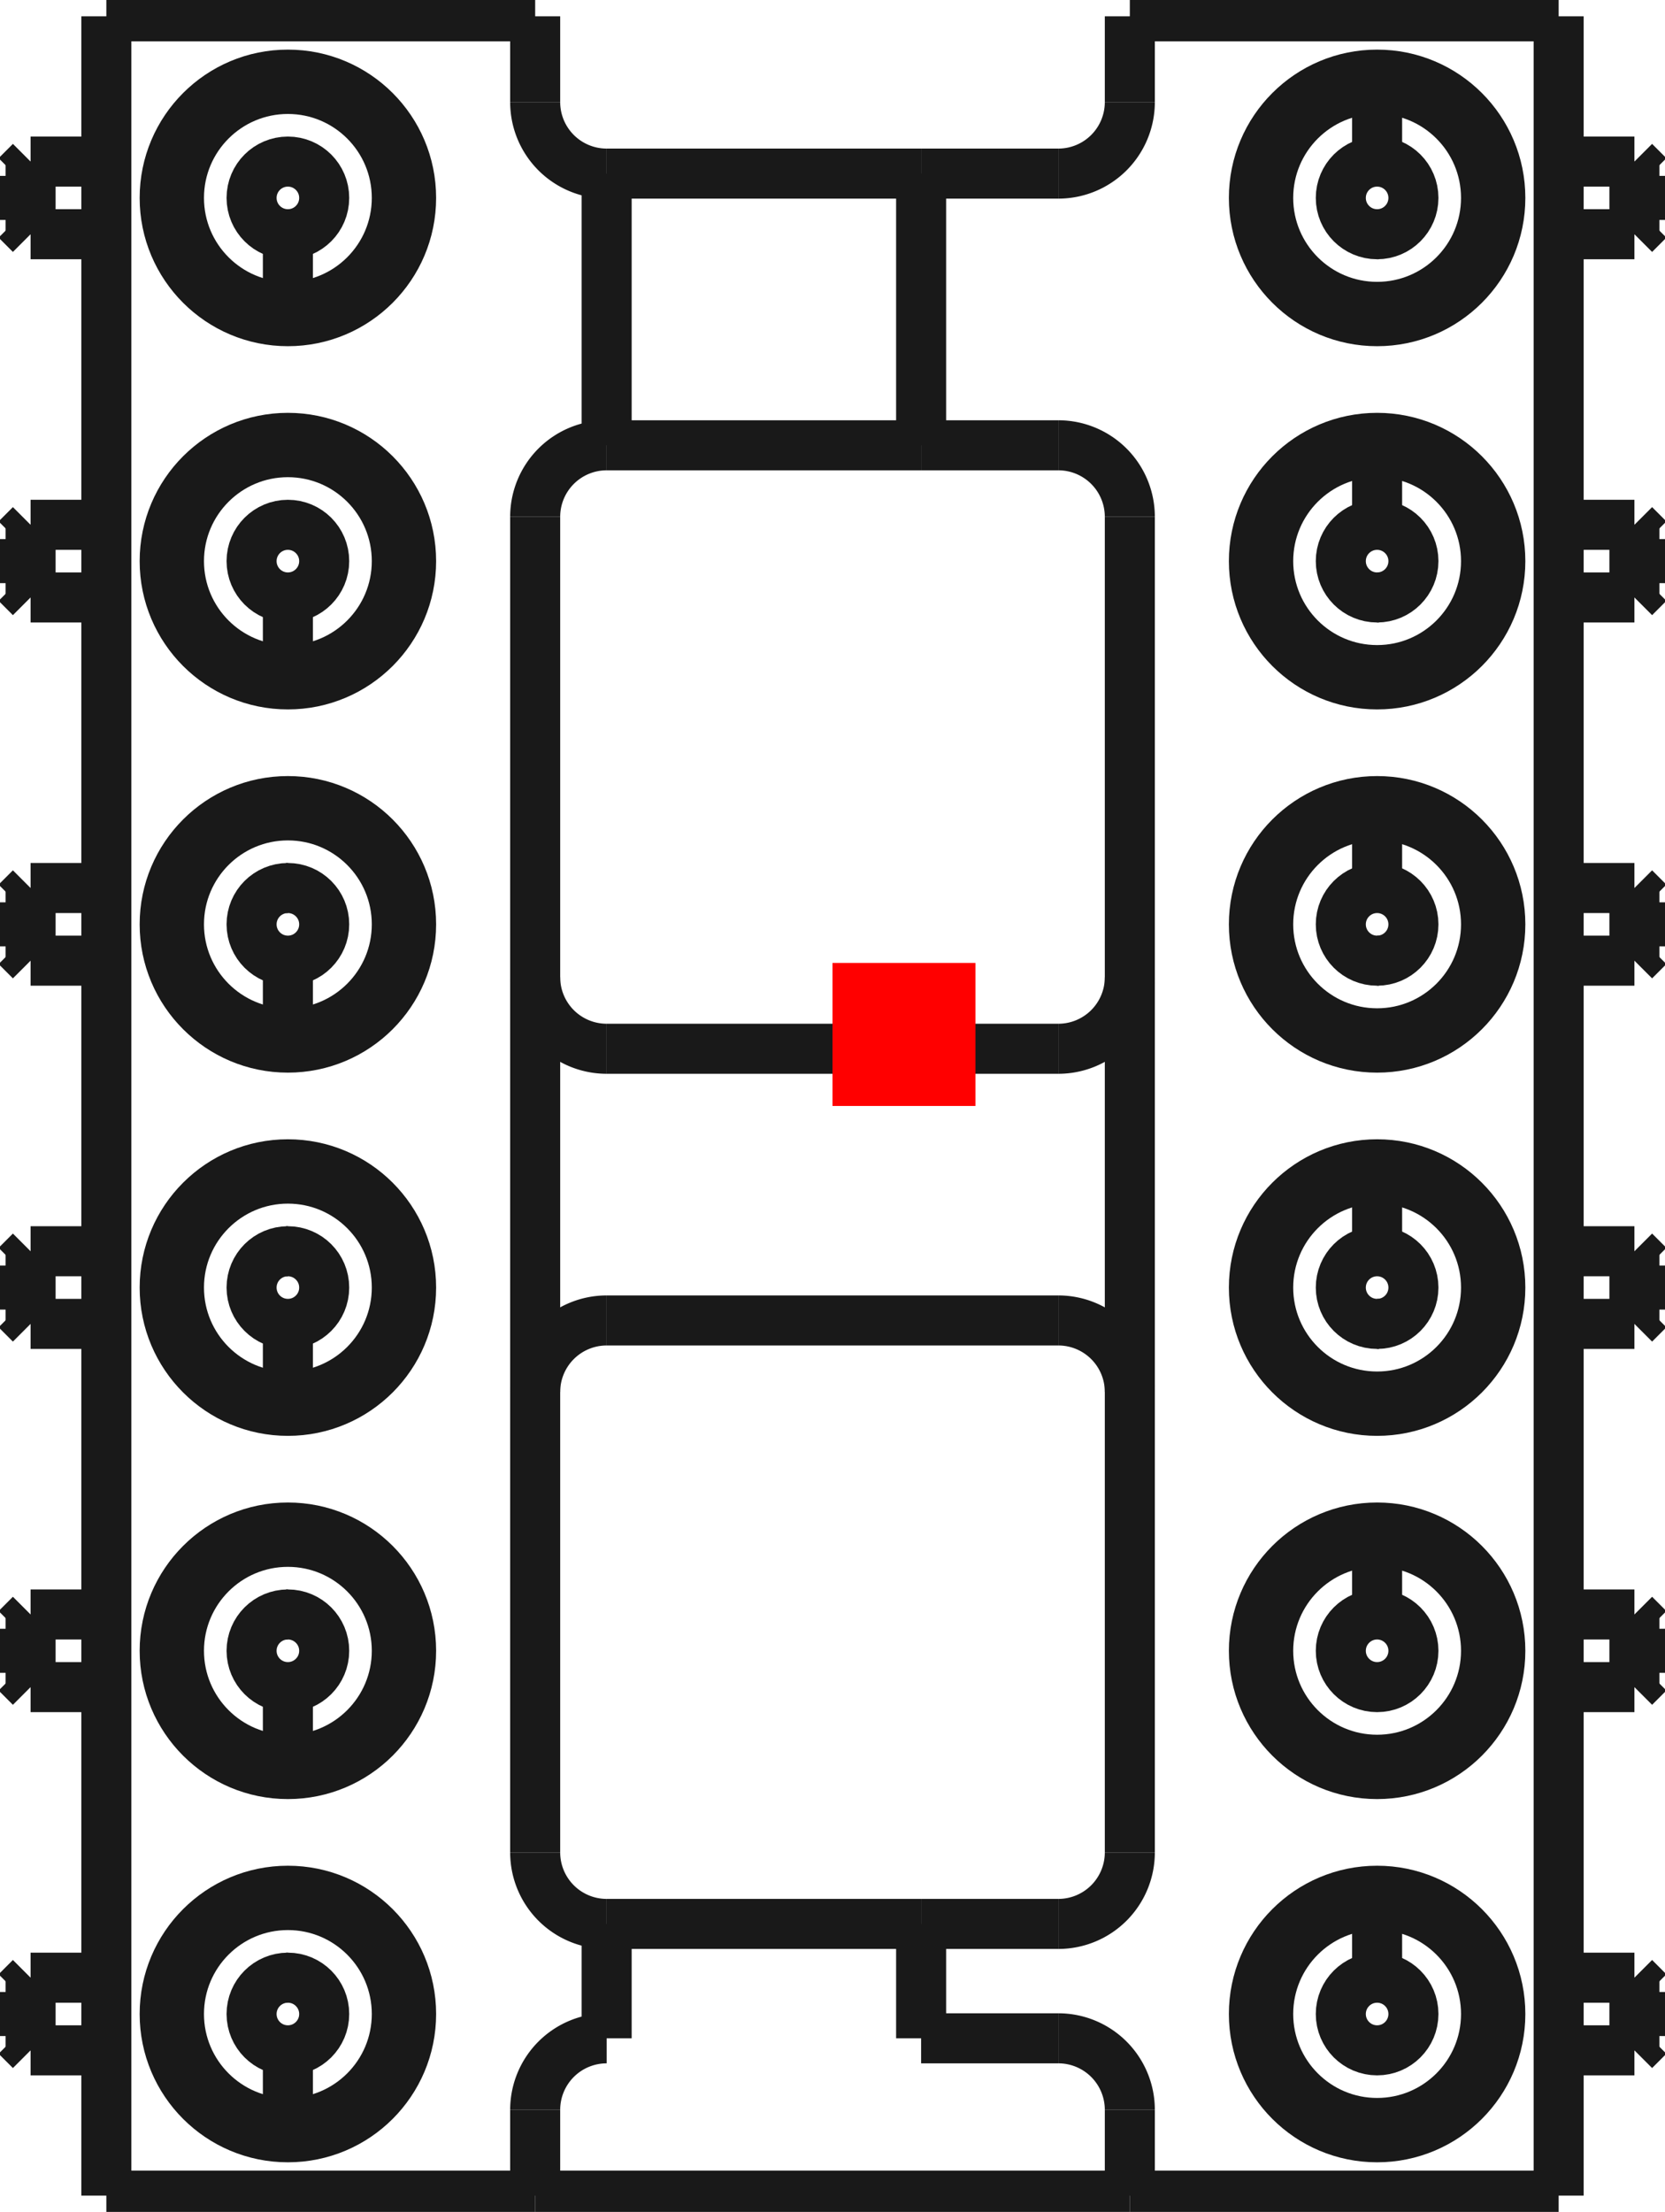 <?xml version="1.0"?>
<!DOCTYPE svg PUBLIC "-//W3C//DTD SVG 1.1//EN" "http://www.w3.org/Graphics/SVG/1.1/DTD/svg11.dtd">
<svg width="11.648mm" height="15.468mm" viewBox="0 0 11.648 15.468" xmlns="http://www.w3.org/2000/svg" version="1.1">
<g id="Shape2DView" transform="translate(5.824,7.734) scale(1,-1)">
<path id="Shape2DView_nwe0000"  d="M -5.08 7.62 L -5.08 -7.62 " stroke="#191919" stroke-width="0.35 px" style="stroke-width:0.35;stroke-miterlimit:4;stroke-dasharray:none;fill:none;fill-opacity:1;fill-rule: evenodd"/>
<path id="Shape2DView_nwe0001"  d="M -2.08 7.62 L -5.08 7.62 " stroke="#191919" stroke-width="0.35 px" style="stroke-width:0.35;stroke-miterlimit:4;stroke-dasharray:none;fill:none;fill-opacity:1;fill-rule: evenodd"/>
<path id="Shape2DView_nwe0002"  d="M -5.08 -7.62 L -2.08 -7.62 " stroke="#191919" stroke-width="0.35 px" style="stroke-width:0.35;stroke-miterlimit:4;stroke-dasharray:none;fill:none;fill-opacity:1;fill-rule: evenodd"/>
<path id="Shape2DView_nwe0003"  d="M 2.08 -7.62 L -2.08 -7.62 " stroke="#191919" stroke-width="0.35 px" style="stroke-width:0.35;stroke-miterlimit:4;stroke-dasharray:none;fill:none;fill-opacity:1;fill-rule: evenodd"/>
<path id="Shape2DView_nwe0004"  d="M 2.08 -7.62 L 5.08 -7.62 " stroke="#191919" stroke-width="0.35 px" style="stroke-width:0.35;stroke-miterlimit:4;stroke-dasharray:none;fill:none;fill-opacity:1;fill-rule: evenodd"/>
<path id="Shape2DView_nwe0005"  d="M -2.08 7.62 L -2.08 7.02 " stroke="#191919" stroke-width="0.35 px" style="stroke-width:0.35;stroke-miterlimit:4;stroke-dasharray:none;fill:none;fill-opacity:1;fill-rule: evenodd"/>
<path id="Shape2DView_nwe0006"  d="M -2.08 7.02 A 0.5 0.5 0 0 1 -1.58 6.52" stroke="#191919" stroke-width="0.35 px" style="stroke-width:0.35;stroke-miterlimit:4;stroke-dasharray:none;fill:none;fill-opacity:1;fill-rule: evenodd"/>
<path id="Shape2DView_nwe0007"  d="M -1.58 6.52 L -1.58 4.62 " stroke="#191919" stroke-width="0.35 px" style="stroke-width:0.35;stroke-miterlimit:4;stroke-dasharray:none;fill:none;fill-opacity:1;fill-rule: evenodd"/>
<path id="Shape2DView_nwe0008"  d="M -1.58 4.62 A 0.5 0.5 0 0 1 -2.08 4.12" stroke="#191919" stroke-width="0.35 px" style="stroke-width:0.35;stroke-miterlimit:4;stroke-dasharray:none;fill:none;fill-opacity:1;fill-rule: evenodd"/>
<path id="Shape2DView_nwe0009"  d="M -2.08 4.12 L -2.08 -5.22 " stroke="#191919" stroke-width="0.35 px" style="stroke-width:0.35;stroke-miterlimit:4;stroke-dasharray:none;fill:none;fill-opacity:1;fill-rule: evenodd"/>
<path id="Shape2DView_nwe0010"  d="M -2.08 -5.22 A 0.5 0.5 0 0 1 -1.58 -5.72" stroke="#191919" stroke-width="0.35 px" style="stroke-width:0.35;stroke-miterlimit:4;stroke-dasharray:none;fill:none;fill-opacity:1;fill-rule: evenodd"/>
<path id="Shape2DView_nwe0011"  d="M -1.58 -5.72 L -1.58 -6.52 " stroke="#191919" stroke-width="0.35 px" style="stroke-width:0.35;stroke-miterlimit:4;stroke-dasharray:none;fill:none;fill-opacity:1;fill-rule: evenodd"/>
<path id="Shape2DView_nwe0012"  d="M -2.08 -7.02 A 0.5 0.5 0 0 0 -1.58 -6.52" stroke="#191919" stroke-width="0.35 px" style="stroke-width:0.35;stroke-miterlimit:4;stroke-dasharray:none;fill:none;fill-opacity:1;fill-rule: evenodd"/>
<path id="Shape2DView_nwe0013"  d="M -2.08 -7.62 L -2.08 -7.02 " stroke="#191919" stroke-width="0.35 px" style="stroke-width:0.35;stroke-miterlimit:4;stroke-dasharray:none;fill:none;fill-opacity:1;fill-rule: evenodd"/>
<path id="Shape2DView_nwe0014"  d="M 5.08 -7.62 L 5.08 7.62 " stroke="#191919" stroke-width="0.35 px" style="stroke-width:0.35;stroke-miterlimit:4;stroke-dasharray:none;fill:none;fill-opacity:1;fill-rule: evenodd"/>
<path id="Shape2DView_nwe0015"  d="M 0.62 4.62 L 0.62 6.52 " stroke="#191919" stroke-width="0.35 px" style="stroke-width:0.35;stroke-miterlimit:4;stroke-dasharray:none;fill:none;fill-opacity:1;fill-rule: evenodd"/>
<path id="Shape2DView_nwe0016"  d="M 0.62 6.52 L 1.58 6.52 " stroke="#191919" stroke-width="0.35 px" style="stroke-width:0.35;stroke-miterlimit:4;stroke-dasharray:none;fill:none;fill-opacity:1;fill-rule: evenodd"/>
<path id="Shape2DView_nwe0017"  d="M 1.58 6.52 A 0.5 0.5 0 0 1 2.08 7.02" stroke="#191919" stroke-width="0.35 px" style="stroke-width:0.35;stroke-miterlimit:4;stroke-dasharray:none;fill:none;fill-opacity:1;fill-rule: evenodd"/>
<path id="Shape2DView_nwe0018"  d="M 2.08 7.02 L 2.08 7.62 " stroke="#191919" stroke-width="0.35 px" style="stroke-width:0.35;stroke-miterlimit:4;stroke-dasharray:none;fill:none;fill-opacity:1;fill-rule: evenodd"/>
<path id="Shape2DView_nwe0019"  d="M 5.08 7.62 L 2.08 7.62 " stroke="#191919" stroke-width="0.35 px" style="stroke-width:0.35;stroke-miterlimit:4;stroke-dasharray:none;fill:none;fill-opacity:1;fill-rule: evenodd"/>
<path id="Shape2DView_nwe0020"  d="M 2.08 -7.02 L 2.08 -7.62 " stroke="#191919" stroke-width="0.35 px" style="stroke-width:0.35;stroke-miterlimit:4;stroke-dasharray:none;fill:none;fill-opacity:1;fill-rule: evenodd"/>
<path id="Shape2DView_nwe0021"  d="M 1.58 -6.52 A 0.5 0.5 0 0 0 2.08 -7.02" stroke="#191919" stroke-width="0.35 px" style="stroke-width:0.35;stroke-miterlimit:4;stroke-dasharray:none;fill:none;fill-opacity:1;fill-rule: evenodd"/>
<path id="Shape2DView_nwe0022"  d="M 0.62 -6.52 L 1.58 -6.52 " stroke="#191919" stroke-width="0.35 px" style="stroke-width:0.35;stroke-miterlimit:4;stroke-dasharray:none;fill:none;fill-opacity:1;fill-rule: evenodd"/>
<path id="Shape2DView_nwe0023"  d="M 0.62 -6.52 L 0.62 -5.72 " stroke="#191919" stroke-width="0.35 px" style="stroke-width:0.35;stroke-miterlimit:4;stroke-dasharray:none;fill:none;fill-opacity:1;fill-rule: evenodd"/>
<path id="Shape2DView_nwe0024"  d="M 0.62 -5.72 L 1.58 -5.72 " stroke="#191919" stroke-width="0.35 px" style="stroke-width:0.35;stroke-miterlimit:4;stroke-dasharray:none;fill:none;fill-opacity:1;fill-rule: evenodd"/>
<path id="Shape2DView_nwe0025"  d="M 1.58 -5.72 A 0.5 0.5 0 0 1 2.08 -5.22" stroke="#191919" stroke-width="0.35 px" style="stroke-width:0.35;stroke-miterlimit:4;stroke-dasharray:none;fill:none;fill-opacity:1;fill-rule: evenodd"/>
<path id="Shape2DView_nwe0026"  d="M 2.08 -5.22 L 2.08 4.12 " stroke="#191919" stroke-width="0.35 px" style="stroke-width:0.35;stroke-miterlimit:4;stroke-dasharray:none;fill:none;fill-opacity:1;fill-rule: evenodd"/>
<path id="Shape2DView_nwe0027"  d="M 2.08 4.12 A 0.5 0.5 0 0 1 1.58 4.62" stroke="#191919" stroke-width="0.35 px" style="stroke-width:0.35;stroke-miterlimit:4;stroke-dasharray:none;fill:none;fill-opacity:1;fill-rule: evenodd"/>
<path id="Shape2DView_nwe0028"  d="M 1.58 4.62 L 0.62 4.62 " stroke="#191919" stroke-width="0.35 px" style="stroke-width:0.35;stroke-miterlimit:4;stroke-dasharray:none;fill:none;fill-opacity:1;fill-rule: evenodd"/>
<path id="Shape2DView_nwe0029"  d="M 0.62 -5.72 L -1.58 -5.72 " stroke="#191919" stroke-width="0.35 px" style="stroke-width:0.35;stroke-miterlimit:4;stroke-dasharray:none;fill:none;fill-opacity:1;fill-rule: evenodd"/>
<path id="Shape2DView_nwe0030"  d="M -1.58 6.52 L 0.62 6.52 " stroke="#191919" stroke-width="0.35 px" style="stroke-width:0.35;stroke-miterlimit:4;stroke-dasharray:none;fill:none;fill-opacity:1;fill-rule: evenodd"/>
<path id="Shape2DView_nwe0031"  d="M 1.58 0.4 L -1.58 0.4 " stroke="#191919" stroke-width="0.35 px" style="stroke-width:0.35;stroke-miterlimit:4;stroke-dasharray:none;fill:none;fill-opacity:1;fill-rule: evenodd"/>
<path id="Shape2DView_nwe0032"  d="M 2.08 0.9 A 0.5 0.5 0 0 0 1.58 0.4" stroke="#191919" stroke-width="0.35 px" style="stroke-width:0.35;stroke-miterlimit:4;stroke-dasharray:none;fill:none;fill-opacity:1;fill-rule: evenodd"/>
<path id="Shape2DView_nwe0033"  d="M -1.58 0.4 A 0.5 0.5 0 0 0 -2.08 0.9" stroke="#191919" stroke-width="0.35 px" style="stroke-width:0.35;stroke-miterlimit:4;stroke-dasharray:none;fill:none;fill-opacity:1;fill-rule: evenodd"/>
<path id="Shape2DView_nwe0034"  d="M -1.58 4.62 L 0.62 4.62 " stroke="#191919" stroke-width="0.35 px" style="stroke-width:0.35;stroke-miterlimit:4;stroke-dasharray:none;fill:none;fill-opacity:1;fill-rule: evenodd"/>
<path id="Shape2DView_nwe0035"  d="M 1.58 -1.5 A 0.5 0.5 0 0 0 2.08 -2" stroke="#191919" stroke-width="0.35 px" style="stroke-width:0.35;stroke-miterlimit:4;stroke-dasharray:none;fill:none;fill-opacity:1;fill-rule: evenodd"/>
<path id="Shape2DView_nwe0036"  d="M -1.58 -1.5 L 1.58 -1.5 " stroke="#191919" stroke-width="0.35 px" style="stroke-width:0.35;stroke-miterlimit:4;stroke-dasharray:none;fill:none;fill-opacity:1;fill-rule: evenodd"/>
<path id="Shape2DView_nwe0037"  d="M -2.08 -2.0 A 0.5 0.5 0 0 0 -1.58 -1.5" stroke="#191919" stroke-width="0.35 px" style="stroke-width:0.35;stroke-miterlimit:4;stroke-dasharray:none;fill:none;fill-opacity:1;fill-rule: evenodd"/>
<circle cx="-3.81" cy="6.35" r="0.862" stroke="#191919" stroke-width="0.35 px" style="stroke-width:0.35;stroke-miterlimit:4;stroke-dasharray:none;fill:none"/>
<circle cx="-3.81" cy="3.81" r="0.862" stroke="#191919" stroke-width="0.35 px" style="stroke-width:0.35;stroke-miterlimit:4;stroke-dasharray:none;fill:none"/>
<circle cx="-3.81" cy="-1.27" r="0.862" stroke="#191919" stroke-width="0.35 px" style="stroke-width:0.35;stroke-miterlimit:4;stroke-dasharray:none;fill:none"/>
<circle cx="-3.81" cy="1.27" r="0.862" stroke="#191919" stroke-width="0.35 px" style="stroke-width:0.35;stroke-miterlimit:4;stroke-dasharray:none;fill:none"/>
<circle cx="-3.81" cy="-3.81" r="0.862" stroke="#191919" stroke-width="0.35 px" style="stroke-width:0.35;stroke-miterlimit:4;stroke-dasharray:none;fill:none"/>
<circle cx="-3.81" cy="-6.35" r="0.862" stroke="#191919" stroke-width="0.35 px" style="stroke-width:0.35;stroke-miterlimit:4;stroke-dasharray:none;fill:none"/>
<circle cx="3.81" cy="6.35" r="0.862" stroke="#191919" stroke-width="0.35 px" style="stroke-width:0.35;stroke-miterlimit:4;stroke-dasharray:none;fill:none"/>
<circle cx="3.81" cy="3.81" r="0.862" stroke="#191919" stroke-width="0.35 px" style="stroke-width:0.35;stroke-miterlimit:4;stroke-dasharray:none;fill:none"/>
<circle cx="3.81" cy="1.27" r="0.862" stroke="#191919" stroke-width="0.35 px" style="stroke-width:0.35;stroke-miterlimit:4;stroke-dasharray:none;fill:none"/>
<circle cx="3.81" cy="-6.35" r="0.862" stroke="#191919" stroke-width="0.35 px" style="stroke-width:0.35;stroke-miterlimit:4;stroke-dasharray:none;fill:none"/>
<circle cx="3.81" cy="-3.81" r="0.862" stroke="#191919" stroke-width="0.35 px" style="stroke-width:0.35;stroke-miterlimit:4;stroke-dasharray:none;fill:none"/>
<circle cx="3.81" cy="-1.27" r="0.862" stroke="#191919" stroke-width="0.35 px" style="stroke-width:0.35;stroke-miterlimit:4;stroke-dasharray:none;fill:none"/>
<circle cx="-3.81" cy="6.35" r="0.762" stroke="#191919" stroke-width="0.35 px" style="stroke-width:0.35;stroke-miterlimit:4;stroke-dasharray:none;fill:none"/>
<circle cx="-3.81" cy="3.81" r="0.762" stroke="#191919" stroke-width="0.35 px" style="stroke-width:0.35;stroke-miterlimit:4;stroke-dasharray:none;fill:none"/>
<circle cx="-3.81" cy="-1.27" r="0.762" stroke="#191919" stroke-width="0.35 px" style="stroke-width:0.35;stroke-miterlimit:4;stroke-dasharray:none;fill:none"/>
<circle cx="-3.81" cy="1.27" r="0.762" stroke="#191919" stroke-width="0.35 px" style="stroke-width:0.35;stroke-miterlimit:4;stroke-dasharray:none;fill:none"/>
<circle cx="-3.81" cy="-3.81" r="0.762" stroke="#191919" stroke-width="0.35 px" style="stroke-width:0.35;stroke-miterlimit:4;stroke-dasharray:none;fill:none"/>
<circle cx="-3.81" cy="-6.35" r="0.762" stroke="#191919" stroke-width="0.35 px" style="stroke-width:0.35;stroke-miterlimit:4;stroke-dasharray:none;fill:none"/>
<circle cx="3.81" cy="6.35" r="0.762" stroke="#191919" stroke-width="0.35 px" style="stroke-width:0.35;stroke-miterlimit:4;stroke-dasharray:none;fill:none"/>
<circle cx="3.81" cy="3.81" r="0.762" stroke="#191919" stroke-width="0.35 px" style="stroke-width:0.35;stroke-miterlimit:4;stroke-dasharray:none;fill:none"/>
<circle cx="3.81" cy="1.27" r="0.762" stroke="#191919" stroke-width="0.35 px" style="stroke-width:0.35;stroke-miterlimit:4;stroke-dasharray:none;fill:none"/>
<circle cx="3.81" cy="-6.35" r="0.762" stroke="#191919" stroke-width="0.35 px" style="stroke-width:0.35;stroke-miterlimit:4;stroke-dasharray:none;fill:none"/>
<circle cx="3.81" cy="-3.81" r="0.762" stroke="#191919" stroke-width="0.35 px" style="stroke-width:0.35;stroke-miterlimit:4;stroke-dasharray:none;fill:none"/>
<circle cx="3.81" cy="-1.27" r="0.762" stroke="#191919" stroke-width="0.35 px" style="stroke-width:0.35;stroke-miterlimit:4;stroke-dasharray:none;fill:none"/>
<circle cx="-3.81" cy="6.35" r="0.254" stroke="#191919" stroke-width="0.35 px" style="stroke-width:0.35;stroke-miterlimit:4;stroke-dasharray:none;fill:none"/>
<circle cx="-3.81" cy="3.81" r="0.254" stroke="#191919" stroke-width="0.35 px" style="stroke-width:0.35;stroke-miterlimit:4;stroke-dasharray:none;fill:none"/>
<circle cx="-3.81" cy="-1.27" r="0.254" stroke="#191919" stroke-width="0.35 px" style="stroke-width:0.35;stroke-miterlimit:4;stroke-dasharray:none;fill:none"/>
<circle cx="-3.81" cy="1.27" r="0.254" stroke="#191919" stroke-width="0.35 px" style="stroke-width:0.35;stroke-miterlimit:4;stroke-dasharray:none;fill:none"/>
<circle cx="-3.81" cy="-3.81" r="0.254" stroke="#191919" stroke-width="0.35 px" style="stroke-width:0.35;stroke-miterlimit:4;stroke-dasharray:none;fill:none"/>
<circle cx="-3.81" cy="-6.35" r="0.254" stroke="#191919" stroke-width="0.35 px" style="stroke-width:0.35;stroke-miterlimit:4;stroke-dasharray:none;fill:none"/>
<circle cx="3.81" cy="6.35" r="0.254" stroke="#191919" stroke-width="0.35 px" style="stroke-width:0.35;stroke-miterlimit:4;stroke-dasharray:none;fill:none"/>
<circle cx="3.81" cy="3.81" r="0.254" stroke="#191919" stroke-width="0.35 px" style="stroke-width:0.35;stroke-miterlimit:4;stroke-dasharray:none;fill:none"/>
<circle cx="3.81" cy="1.27" r="0.254" stroke="#191919" stroke-width="0.35 px" style="stroke-width:0.35;stroke-miterlimit:4;stroke-dasharray:none;fill:none"/>
<circle cx="3.81" cy="-6.35" r="0.254" stroke="#191919" stroke-width="0.35 px" style="stroke-width:0.35;stroke-miterlimit:4;stroke-dasharray:none;fill:none"/>
<circle cx="3.81" cy="-3.81" r="0.254" stroke="#191919" stroke-width="0.35 px" style="stroke-width:0.35;stroke-miterlimit:4;stroke-dasharray:none;fill:none"/>
<circle cx="3.81" cy="-1.27" r="0.254" stroke="#191919" stroke-width="0.35 px" style="stroke-width:0.35;stroke-miterlimit:4;stroke-dasharray:none;fill:none"/>
<path id="Shape2DView_nwe0074"  d="M 3.81 1.016 L 3.81 1.016 L 3.81 1.016 L 3.811 1.016 L 3.811 1.016 L 3.812 1.016 L 3.812 1.016 L 3.813 1.016 L 3.814 1.016 L 3.815 1.016 L 3.816 1.016 L 3.818 1.016 L 3.819 1.016 L 3.821 1.016 L 3.823 1.016 " stroke="#191919" stroke-width="0.35 px" style="stroke-width:0.35;stroke-miterlimit:4;stroke-dasharray:none;fill:none;fill-opacity:1;fill-rule: evenodd"/>
<path id="Shape2DView_nwe0075"  d="M 3.81 -1.524 L 3.81 -1.524 L 3.81 -1.524 L 3.811 -1.524 L 3.811 -1.524 L 3.812 -1.524 L 3.812 -1.524 L 3.813 -1.524 L 3.814 -1.524 L 3.815 -1.524 L 3.816 -1.524 L 3.818 -1.524 L 3.819 -1.524 L 3.821 -1.524 L 3.823 -1.524 " stroke="#191919" stroke-width="0.35 px" style="stroke-width:0.35;stroke-miterlimit:4;stroke-dasharray:none;fill:none;fill-opacity:1;fill-rule: evenodd"/>
<path id="Shape2DView_nwe0076"  d="M 3.81 3.556 L 3.81 3.556 L 3.81 3.556 L 3.811 3.556 L 3.811 3.556 L 3.812 3.556 L 3.812 3.556 L 3.813 3.556 L 3.814 3.556 L 3.815 3.556 L 3.816 3.556 L 3.818 3.556 L 3.819 3.556 L 3.821 3.556 L 3.823 3.556 " stroke="#191919" stroke-width="0.35 px" style="stroke-width:0.35;stroke-miterlimit:4;stroke-dasharray:none;fill:none;fill-opacity:1;fill-rule: evenodd"/>
<path id="Shape2DView_nwe0077"  d="M -3.81 -6.096 L -3.81 -6.096 L -3.81 -6.096 L -3.811 -6.096 L -3.811 -6.096 L -3.812 -6.096 L -3.812 -6.096 L -3.813 -6.096 L -3.814 -6.096 L -3.815 -6.096 L -3.816 -6.096 L -3.818 -6.096 L -3.819 -6.096 L -3.821 -6.096 L -3.823 -6.096 " stroke="#191919" stroke-width="0.35 px" style="stroke-width:0.35;stroke-miterlimit:4;stroke-dasharray:none;fill:none;fill-opacity:1;fill-rule: evenodd"/>
<path id="Shape2DView_nwe0078"  d="M -3.81 -3.556 L -3.81 -3.556 L -3.81 -3.556 L -3.811 -3.556 L -3.811 -3.556 L -3.812 -3.556 L -3.812 -3.556 L -3.813 -3.556 L -3.814 -3.556 L -3.815 -3.556 L -3.816 -3.556 L -3.818 -3.556 L -3.819 -3.556 L -3.821 -3.556 L -3.823 -3.556 " stroke="#191919" stroke-width="0.35 px" style="stroke-width:0.35;stroke-miterlimit:4;stroke-dasharray:none;fill:none;fill-opacity:1;fill-rule: evenodd"/>
<path id="Shape2DView_nwe0079"  d="M -3.81 1.524 L -3.81 1.524 L -3.81 1.524 L -3.811 1.524 L -3.811 1.524 L -3.812 1.524 L -3.812 1.524 L -3.813 1.524 L -3.814 1.524 L -3.815 1.524 L -3.816 1.524 L -3.818 1.524 L -3.819 1.524 L -3.821 1.524 L -3.823 1.524 " stroke="#191919" stroke-width="0.35 px" style="stroke-width:0.35;stroke-miterlimit:4;stroke-dasharray:none;fill:none;fill-opacity:1;fill-rule: evenodd"/>
<path id="Shape2DView_nwe0080"  d="M -3.81 -1.016 L -3.81 -1.016 L -3.81 -1.016 L -3.811 -1.016 L -3.811 -1.016 L -3.812 -1.016 L -3.812 -1.016 L -3.813 -1.016 L -3.814 -1.016 L -3.815 -1.016 L -3.816 -1.016 L -3.818 -1.016 L -3.819 -1.016 L -3.821 -1.016 L -3.823 -1.016 " stroke="#191919" stroke-width="0.35 px" style="stroke-width:0.35;stroke-miterlimit:4;stroke-dasharray:none;fill:none;fill-opacity:1;fill-rule: evenodd"/>
<path id="Shape2DView_nwe0081"  d="M 3.81 6.096 L 3.81 6.096 L 3.81 6.096 L 3.811 6.096 L 3.811 6.096 L 3.812 6.096 L 3.812 6.096 L 3.813 6.096 L 3.814 6.096 L 3.815 6.096 L 3.816 6.096 L 3.818 6.096 L 3.819 6.096 L 3.821 6.096 L 3.823 6.096 " stroke="#191919" stroke-width="0.35 px" style="stroke-width:0.35;stroke-miterlimit:4;stroke-dasharray:none;fill:none;fill-opacity:1;fill-rule: evenodd"/>
<path id="Shape2DView_nwe0082"  d="M 5.08 1.016 L 5.61 1.016 " stroke="#191919" stroke-width="0.35 px" style="stroke-width:0.35;stroke-miterlimit:4;stroke-dasharray:none;fill:none;fill-opacity:1;fill-rule: evenodd"/>
<path id="Shape2DView_nwe0083"  d="M 5.61 1.524 L 5.61 1.518 L 5.61 1.499 L 5.61 1.469 L 5.61 1.428 L 5.61 1.38 L 5.61 1.327 L 5.61 1.27 L 5.61 1.213 L 5.61 1.16 L 5.61 1.112 L 5.61 1.071 L 5.61 1.041 L 5.61 1.022 L 5.61 1.016 " stroke="#191919" stroke-width="0.35 px" style="stroke-width:0.35;stroke-miterlimit:4;stroke-dasharray:none;fill:none;fill-opacity:1;fill-rule: evenodd"/>
<path id="Shape2DView_nwe0084"  d="M 5.08 -4.064 L 5.61 -4.064 " stroke="#191919" stroke-width="0.35 px" style="stroke-width:0.35;stroke-miterlimit:4;stroke-dasharray:none;fill:none;fill-opacity:1;fill-rule: evenodd"/>
<path id="Shape2DView_nwe0085"  d="M 5.61 -3.556 L 5.61 -3.562 L 5.61 -3.581 L 5.61 -3.611 L 5.61 -3.652 L 5.61 -3.7 L 5.61 -3.753 L 5.61 -3.81 L 5.61 -3.867 L 5.61 -3.92 L 5.61 -3.968 L 5.61 -4.009 L 5.61 -4.039 L 5.61 -4.058 L 5.61 -4.064 " stroke="#191919" stroke-width="0.35 px" style="stroke-width:0.35;stroke-miterlimit:4;stroke-dasharray:none;fill:none;fill-opacity:1;fill-rule: evenodd"/>
<path id="Shape2DView_nwe0086"  d="M 5.08 -1.524 L 5.61 -1.524 " stroke="#191919" stroke-width="0.35 px" style="stroke-width:0.35;stroke-miterlimit:4;stroke-dasharray:none;fill:none;fill-opacity:1;fill-rule: evenodd"/>
<path id="Shape2DView_nwe0087"  d="M 5.61 -1.016 L 5.61 -1.022 L 5.61 -1.041 L 5.61 -1.071 L 5.61 -1.112 L 5.61 -1.16 L 5.61 -1.213 L 5.61 -1.27 L 5.61 -1.327 L 5.61 -1.38 L 5.61 -1.428 L 5.61 -1.469 L 5.61 -1.499 L 5.61 -1.518 L 5.61 -1.524 " stroke="#191919" stroke-width="0.35 px" style="stroke-width:0.35;stroke-miterlimit:4;stroke-dasharray:none;fill:none;fill-opacity:1;fill-rule: evenodd"/>
<path id="Shape2DView_nwe0088"  d="M 5.08 -6.604 L 5.61 -6.604 " stroke="#191919" stroke-width="0.35 px" style="stroke-width:0.35;stroke-miterlimit:4;stroke-dasharray:none;fill:none;fill-opacity:1;fill-rule: evenodd"/>
<path id="Shape2DView_nwe0089"  d="M 5.61 -6.096 L 5.61 -6.102 L 5.61 -6.121 L 5.61 -6.151 L 5.61 -6.192 L 5.61 -6.24 L 5.61 -6.293 L 5.61 -6.35 L 5.61 -6.407 L 5.61 -6.46 L 5.61 -6.508 L 5.61 -6.549 L 5.61 -6.579 L 5.61 -6.598 L 5.61 -6.604 " stroke="#191919" stroke-width="0.35 px" style="stroke-width:0.35;stroke-miterlimit:4;stroke-dasharray:none;fill:none;fill-opacity:1;fill-rule: evenodd"/>
<path id="Shape2DView_nwe0090"  d="M 5.08 3.556 L 5.61 3.556 " stroke="#191919" stroke-width="0.35 px" style="stroke-width:0.35;stroke-miterlimit:4;stroke-dasharray:none;fill:none;fill-opacity:1;fill-rule: evenodd"/>
<path id="Shape2DView_nwe0091"  d="M 5.61 4.064 L 5.61 4.058 L 5.61 4.039 L 5.61 4.009 L 5.61 3.968 L 5.61 3.92 L 5.61 3.867 L 5.61 3.81 L 5.61 3.753 L 5.61 3.7 L 5.61 3.652 L 5.61 3.611 L 5.61 3.581 L 5.61 3.562 L 5.61 3.556 " stroke="#191919" stroke-width="0.35 px" style="stroke-width:0.35;stroke-miterlimit:4;stroke-dasharray:none;fill:none;fill-opacity:1;fill-rule: evenodd"/>
<path id="Shape2DView_nwe0092"  d="M -5.08 -6.096 L -5.61 -6.096 " stroke="#191919" stroke-width="0.35 px" style="stroke-width:0.35;stroke-miterlimit:4;stroke-dasharray:none;fill:none;fill-opacity:1;fill-rule: evenodd"/>
<path id="Shape2DView_nwe0093"  d="M -5.61 -6.604 L -5.61 -6.598 L -5.61 -6.579 L -5.61 -6.549 L -5.61 -6.508 L -5.61 -6.46 L -5.61 -6.407 L -5.61 -6.35 L -5.61 -6.293 L -5.61 -6.24 L -5.61 -6.192 L -5.61 -6.151 L -5.61 -6.121 L -5.61 -6.102 L -5.61 -6.096 " stroke="#191919" stroke-width="0.35 px" style="stroke-width:0.35;stroke-miterlimit:4;stroke-dasharray:none;fill:none;fill-opacity:1;fill-rule: evenodd"/>
<path id="Shape2DView_nwe0094"  d="M -5.08 -3.556 L -5.61 -3.556 " stroke="#191919" stroke-width="0.35 px" style="stroke-width:0.35;stroke-miterlimit:4;stroke-dasharray:none;fill:none;fill-opacity:1;fill-rule: evenodd"/>
<path id="Shape2DView_nwe0095"  d="M -5.61 -4.064 L -5.61 -4.058 L -5.61 -4.039 L -5.61 -4.009 L -5.61 -3.968 L -5.61 -3.92 L -5.61 -3.867 L -5.61 -3.81 L -5.61 -3.753 L -5.61 -3.7 L -5.61 -3.652 L -5.61 -3.611 L -5.61 -3.581 L -5.61 -3.562 L -5.61 -3.556 " stroke="#191919" stroke-width="0.35 px" style="stroke-width:0.35;stroke-miterlimit:4;stroke-dasharray:none;fill:none;fill-opacity:1;fill-rule: evenodd"/>
<path id="Shape2DView_nwe0096"  d="M -5.08 1.524 L -5.61 1.524 " stroke="#191919" stroke-width="0.35 px" style="stroke-width:0.35;stroke-miterlimit:4;stroke-dasharray:none;fill:none;fill-opacity:1;fill-rule: evenodd"/>
<path id="Shape2DView_nwe0097"  d="M -5.61 1.016 L -5.61 1.022 L -5.61 1.041 L -5.61 1.071 L -5.61 1.112 L -5.61 1.16 L -5.61 1.213 L -5.61 1.27 L -5.61 1.327 L -5.61 1.38 L -5.61 1.428 L -5.61 1.469 L -5.61 1.499 L -5.61 1.518 L -5.61 1.524 " stroke="#191919" stroke-width="0.35 px" style="stroke-width:0.35;stroke-miterlimit:4;stroke-dasharray:none;fill:none;fill-opacity:1;fill-rule: evenodd"/>
<path id="Shape2DView_nwe0098"  d="M -5.08 -1.016 L -5.61 -1.016 " stroke="#191919" stroke-width="0.35 px" style="stroke-width:0.35;stroke-miterlimit:4;stroke-dasharray:none;fill:none;fill-opacity:1;fill-rule: evenodd"/>
<path id="Shape2DView_nwe0099"  d="M -5.61 -1.524 L -5.61 -1.518 L -5.61 -1.499 L -5.61 -1.469 L -5.61 -1.428 L -5.61 -1.38 L -5.61 -1.327 L -5.61 -1.27 L -5.61 -1.213 L -5.61 -1.16 L -5.61 -1.112 L -5.61 -1.071 L -5.61 -1.041 L -5.61 -1.022 L -5.61 -1.016 " stroke="#191919" stroke-width="0.35 px" style="stroke-width:0.35;stroke-miterlimit:4;stroke-dasharray:none;fill:none;fill-opacity:1;fill-rule: evenodd"/>
<path id="Shape2DView_nwe0100"  d="M -5.08 4.064 L -5.61 4.064 " stroke="#191919" stroke-width="0.35 px" style="stroke-width:0.35;stroke-miterlimit:4;stroke-dasharray:none;fill:none;fill-opacity:1;fill-rule: evenodd"/>
<path id="Shape2DView_nwe0101"  d="M -5.61 3.556 L -5.61 3.562 L -5.61 3.581 L -5.61 3.611 L -5.61 3.652 L -5.61 3.7 L -5.61 3.753 L -5.61 3.81 L -5.61 3.867 L -5.61 3.92 L -5.61 3.968 L -5.61 4.009 L -5.61 4.039 L -5.61 4.058 L -5.61 4.064 " stroke="#191919" stroke-width="0.35 px" style="stroke-width:0.35;stroke-miterlimit:4;stroke-dasharray:none;fill:none;fill-opacity:1;fill-rule: evenodd"/>
<path id="Shape2DView_nwe0102"  d="M -5.08 6.604 L -5.61 6.604 " stroke="#191919" stroke-width="0.35 px" style="stroke-width:0.35;stroke-miterlimit:4;stroke-dasharray:none;fill:none;fill-opacity:1;fill-rule: evenodd"/>
<path id="Shape2DView_nwe0103"  d="M -5.61 6.096 L -5.61 6.102 L -5.61 6.121 L -5.61 6.151 L -5.61 6.192 L -5.61 6.24 L -5.61 6.293 L -5.61 6.35 L -5.61 6.407 L -5.61 6.46 L -5.61 6.508 L -5.61 6.549 L -5.61 6.579 L -5.61 6.598 L -5.61 6.604 " stroke="#191919" stroke-width="0.35 px" style="stroke-width:0.35;stroke-miterlimit:4;stroke-dasharray:none;fill:none;fill-opacity:1;fill-rule: evenodd"/>
<path id="Shape2DView_nwe0104"  d="M 5.08 6.096 L 5.61 6.096 " stroke="#191919" stroke-width="0.35 px" style="stroke-width:0.35;stroke-miterlimit:4;stroke-dasharray:none;fill:none;fill-opacity:1;fill-rule: evenodd"/>
<path id="Shape2DView_nwe0105"  d="M 5.61 6.604 L 5.61 6.598 L 5.61 6.579 L 5.61 6.549 L 5.61 6.508 L 5.61 6.46 L 5.61 6.407 L 5.61 6.35 L 5.61 6.293 L 5.61 6.24 L 5.61 6.192 L 5.61 6.151 L 5.61 6.121 L 5.61 6.102 L 5.61 6.096 " stroke="#191919" stroke-width="0.35 px" style="stroke-width:0.35;stroke-miterlimit:4;stroke-dasharray:none;fill:none;fill-opacity:1;fill-rule: evenodd"/>
<path id="Shape2DView_nwe0106"  d="M 5.61 1.016 L 5.71 1.116 " stroke="#191919" stroke-width="0.35 px" style="stroke-width:0.35;stroke-miterlimit:4;stroke-dasharray:none;fill:none;fill-opacity:1;fill-rule: evenodd"/>
<path id="Shape2DView_nwe0107"  d="M 5.71 1.424 L 5.71 1.42 L 5.71 1.409 L 5.71 1.39 L 5.71 1.366 L 5.71 1.337 L 5.71 1.304 L 5.71 1.27 L 5.71 1.236 L 5.71 1.203 L 5.71 1.174 L 5.71 1.15 L 5.71 1.131 L 5.71 1.12 L 5.71 1.116 " stroke="#191919" stroke-width="0.35 px" style="stroke-width:0.35;stroke-miterlimit:4;stroke-dasharray:none;fill:none;fill-opacity:1;fill-rule: evenodd"/>
<path id="Shape2DView_nwe0108"  d="M 5.61 -4.064 L 5.71 -3.964 " stroke="#191919" stroke-width="0.35 px" style="stroke-width:0.35;stroke-miterlimit:4;stroke-dasharray:none;fill:none;fill-opacity:1;fill-rule: evenodd"/>
<path id="Shape2DView_nwe0109"  d="M 5.71 -3.656 L 5.71 -3.66 L 5.71 -3.671 L 5.71 -3.69 L 5.71 -3.714 L 5.71 -3.743 L 5.71 -3.776 L 5.71 -3.81 L 5.71 -3.844 L 5.71 -3.877 L 5.71 -3.906 L 5.71 -3.93 L 5.71 -3.949 L 5.71 -3.96 L 5.71 -3.964 " stroke="#191919" stroke-width="0.35 px" style="stroke-width:0.35;stroke-miterlimit:4;stroke-dasharray:none;fill:none;fill-opacity:1;fill-rule: evenodd"/>
<path id="Shape2DView_nwe0110"  d="M 5.61 -1.524 L 5.71 -1.424 " stroke="#191919" stroke-width="0.35 px" style="stroke-width:0.35;stroke-miterlimit:4;stroke-dasharray:none;fill:none;fill-opacity:1;fill-rule: evenodd"/>
<path id="Shape2DView_nwe0111"  d="M 5.71 -1.116 L 5.71 -1.12 L 5.71 -1.131 L 5.71 -1.15 L 5.71 -1.174 L 5.71 -1.203 L 5.71 -1.236 L 5.71 -1.27 L 5.71 -1.304 L 5.71 -1.337 L 5.71 -1.366 L 5.71 -1.39 L 5.71 -1.409 L 5.71 -1.42 L 5.71 -1.424 " stroke="#191919" stroke-width="0.35 px" style="stroke-width:0.35;stroke-miterlimit:4;stroke-dasharray:none;fill:none;fill-opacity:1;fill-rule: evenodd"/>
<path id="Shape2DView_nwe0112"  d="M 5.61 -6.604 L 5.71 -6.504 " stroke="#191919" stroke-width="0.35 px" style="stroke-width:0.35;stroke-miterlimit:4;stroke-dasharray:none;fill:none;fill-opacity:1;fill-rule: evenodd"/>
<path id="Shape2DView_nwe0113"  d="M 5.71 -6.196 L 5.71 -6.2 L 5.71 -6.211 L 5.71 -6.23 L 5.71 -6.254 L 5.71 -6.283 L 5.71 -6.316 L 5.71 -6.35 L 5.71 -6.384 L 5.71 -6.417 L 5.71 -6.446 L 5.71 -6.47 L 5.71 -6.489 L 5.71 -6.5 L 5.71 -6.504 " stroke="#191919" stroke-width="0.35 px" style="stroke-width:0.35;stroke-miterlimit:4;stroke-dasharray:none;fill:none;fill-opacity:1;fill-rule: evenodd"/>
<path id="Shape2DView_nwe0114"  d="M 5.61 3.556 L 5.71 3.656 " stroke="#191919" stroke-width="0.35 px" style="stroke-width:0.35;stroke-miterlimit:4;stroke-dasharray:none;fill:none;fill-opacity:1;fill-rule: evenodd"/>
<path id="Shape2DView_nwe0115"  d="M 5.71 3.964 L 5.71 3.96 L 5.71 3.949 L 5.71 3.93 L 5.71 3.906 L 5.71 3.877 L 5.71 3.844 L 5.71 3.81 L 5.71 3.776 L 5.71 3.743 L 5.71 3.714 L 5.71 3.69 L 5.71 3.671 L 5.71 3.66 L 5.71 3.656 " stroke="#191919" stroke-width="0.35 px" style="stroke-width:0.35;stroke-miterlimit:4;stroke-dasharray:none;fill:none;fill-opacity:1;fill-rule: evenodd"/>
<path id="Shape2DView_nwe0116"  d="M -5.61 -6.096 L -5.71 -6.196 " stroke="#191919" stroke-width="0.35 px" style="stroke-width:0.35;stroke-miterlimit:4;stroke-dasharray:none;fill:none;fill-opacity:1;fill-rule: evenodd"/>
<path id="Shape2DView_nwe0117"  d="M -5.71 -6.504 L -5.71 -6.5 L -5.71 -6.489 L -5.71 -6.47 L -5.71 -6.446 L -5.71 -6.417 L -5.71 -6.384 L -5.71 -6.35 L -5.71 -6.316 L -5.71 -6.283 L -5.71 -6.254 L -5.71 -6.23 L -5.71 -6.211 L -5.71 -6.2 L -5.71 -6.196 " stroke="#191919" stroke-width="0.35 px" style="stroke-width:0.35;stroke-miterlimit:4;stroke-dasharray:none;fill:none;fill-opacity:1;fill-rule: evenodd"/>
<path id="Shape2DView_nwe0118"  d="M -5.61 -3.556 L -5.71 -3.656 " stroke="#191919" stroke-width="0.35 px" style="stroke-width:0.35;stroke-miterlimit:4;stroke-dasharray:none;fill:none;fill-opacity:1;fill-rule: evenodd"/>
<path id="Shape2DView_nwe0119"  d="M -5.71 -3.964 L -5.71 -3.96 L -5.71 -3.949 L -5.71 -3.93 L -5.71 -3.906 L -5.71 -3.877 L -5.71 -3.844 L -5.71 -3.81 L -5.71 -3.776 L -5.71 -3.743 L -5.71 -3.714 L -5.71 -3.69 L -5.71 -3.671 L -5.71 -3.66 L -5.71 -3.656 " stroke="#191919" stroke-width="0.35 px" style="stroke-width:0.35;stroke-miterlimit:4;stroke-dasharray:none;fill:none;fill-opacity:1;fill-rule: evenodd"/>
<path id="Shape2DView_nwe0120"  d="M -5.61 1.524 L -5.71 1.424 " stroke="#191919" stroke-width="0.35 px" style="stroke-width:0.35;stroke-miterlimit:4;stroke-dasharray:none;fill:none;fill-opacity:1;fill-rule: evenodd"/>
<path id="Shape2DView_nwe0121"  d="M -5.71 1.116 L -5.71 1.12 L -5.71 1.131 L -5.71 1.15 L -5.71 1.174 L -5.71 1.203 L -5.71 1.236 L -5.71 1.27 L -5.71 1.304 L -5.71 1.337 L -5.71 1.366 L -5.71 1.39 L -5.71 1.409 L -5.71 1.42 L -5.71 1.424 " stroke="#191919" stroke-width="0.35 px" style="stroke-width:0.35;stroke-miterlimit:4;stroke-dasharray:none;fill:none;fill-opacity:1;fill-rule: evenodd"/>
<path id="Shape2DView_nwe0122"  d="M -5.61 -1.016 L -5.71 -1.116 " stroke="#191919" stroke-width="0.35 px" style="stroke-width:0.35;stroke-miterlimit:4;stroke-dasharray:none;fill:none;fill-opacity:1;fill-rule: evenodd"/>
<path id="Shape2DView_nwe0123"  d="M -5.71 -1.424 L -5.71 -1.42 L -5.71 -1.409 L -5.71 -1.39 L -5.71 -1.366 L -5.71 -1.337 L -5.71 -1.304 L -5.71 -1.27 L -5.71 -1.236 L -5.71 -1.203 L -5.71 -1.174 L -5.71 -1.15 L -5.71 -1.131 L -5.71 -1.12 L -5.71 -1.116 " stroke="#191919" stroke-width="0.35 px" style="stroke-width:0.35;stroke-miterlimit:4;stroke-dasharray:none;fill:none;fill-opacity:1;fill-rule: evenodd"/>
<path id="Shape2DView_nwe0124"  d="M -5.61 4.064 L -5.71 3.964 " stroke="#191919" stroke-width="0.35 px" style="stroke-width:0.35;stroke-miterlimit:4;stroke-dasharray:none;fill:none;fill-opacity:1;fill-rule: evenodd"/>
<path id="Shape2DView_nwe0125"  d="M -5.71 3.656 L -5.71 3.66 L -5.71 3.671 L -5.71 3.69 L -5.71 3.714 L -5.71 3.743 L -5.71 3.776 L -5.71 3.81 L -5.71 3.844 L -5.71 3.877 L -5.71 3.906 L -5.71 3.93 L -5.71 3.949 L -5.71 3.96 L -5.71 3.964 " stroke="#191919" stroke-width="0.35 px" style="stroke-width:0.35;stroke-miterlimit:4;stroke-dasharray:none;fill:none;fill-opacity:1;fill-rule: evenodd"/>
<path id="Shape2DView_nwe0126"  d="M -5.61 6.604 L -5.71 6.504 " stroke="#191919" stroke-width="0.35 px" style="stroke-width:0.35;stroke-miterlimit:4;stroke-dasharray:none;fill:none;fill-opacity:1;fill-rule: evenodd"/>
<path id="Shape2DView_nwe0127"  d="M -5.71 6.196 L -5.71 6.2 L -5.71 6.211 L -5.71 6.23 L -5.71 6.254 L -5.71 6.283 L -5.71 6.316 L -5.71 6.35 L -5.71 6.384 L -5.71 6.417 L -5.71 6.446 L -5.71 6.47 L -5.71 6.489 L -5.71 6.5 L -5.71 6.504 " stroke="#191919" stroke-width="0.35 px" style="stroke-width:0.35;stroke-miterlimit:4;stroke-dasharray:none;fill:none;fill-opacity:1;fill-rule: evenodd"/>
<path id="Shape2DView_nwe0128"  d="M 5.61 6.096 L 5.71 6.196 " stroke="#191919" stroke-width="0.35 px" style="stroke-width:0.35;stroke-miterlimit:4;stroke-dasharray:none;fill:none;fill-opacity:1;fill-rule: evenodd"/>
<path id="Shape2DView_nwe0129"  d="M 5.71 6.504 L 5.71 6.5 L 5.71 6.489 L 5.71 6.47 L 5.71 6.446 L 5.71 6.417 L 5.71 6.384 L 5.71 6.35 L 5.71 6.316 L 5.71 6.283 L 5.71 6.254 L 5.71 6.23 L 5.71 6.211 L 5.71 6.2 L 5.71 6.196 " stroke="#191919" stroke-width="0.35 px" style="stroke-width:0.35;stroke-miterlimit:4;stroke-dasharray:none;fill:none;fill-opacity:1;fill-rule: evenodd"/>
<path id="Shape2DView_nwe0130"  d="M -3.81 5.588 L -3.81 6.096 " stroke="#191919" stroke-width="0.35 px" style="stroke-width:0.35;stroke-miterlimit:4;stroke-dasharray:none;fill:none;fill-opacity:1;fill-rule: evenodd"/>
<path id="Shape2DView_nwe0131"  d="M -3.81 3.048 L -3.81 3.556 " stroke="#191919" stroke-width="0.35 px" style="stroke-width:0.35;stroke-miterlimit:4;stroke-dasharray:none;fill:none;fill-opacity:1;fill-rule: evenodd"/>
<path id="Shape2DView_nwe0132"  d="M -3.81 -2.032 L -3.81 -1.524 " stroke="#191919" stroke-width="0.35 px" style="stroke-width:0.35;stroke-miterlimit:4;stroke-dasharray:none;fill:none;fill-opacity:1;fill-rule: evenodd"/>
<path id="Shape2DView_nwe0133"  d="M -3.81 0.508 L -3.81 1.016 " stroke="#191919" stroke-width="0.35 px" style="stroke-width:0.35;stroke-miterlimit:4;stroke-dasharray:none;fill:none;fill-opacity:1;fill-rule: evenodd"/>
<path id="Shape2DView_nwe0134"  d="M -3.81 -4.572 L -3.81 -4.064 " stroke="#191919" stroke-width="0.35 px" style="stroke-width:0.35;stroke-miterlimit:4;stroke-dasharray:none;fill:none;fill-opacity:1;fill-rule: evenodd"/>
<path id="Shape2DView_nwe0135"  d="M -3.81 -7.112 L -3.81 -6.604 " stroke="#191919" stroke-width="0.35 px" style="stroke-width:0.35;stroke-miterlimit:4;stroke-dasharray:none;fill:none;fill-opacity:1;fill-rule: evenodd"/>
<path id="Shape2DView_nwe0136"  d="M 3.81 7.112 L 3.81 6.604 " stroke="#191919" stroke-width="0.35 px" style="stroke-width:0.35;stroke-miterlimit:4;stroke-dasharray:none;fill:none;fill-opacity:1;fill-rule: evenodd"/>
<path id="Shape2DView_nwe0137"  d="M 3.81 4.572 L 3.81 4.064 " stroke="#191919" stroke-width="0.35 px" style="stroke-width:0.35;stroke-miterlimit:4;stroke-dasharray:none;fill:none;fill-opacity:1;fill-rule: evenodd"/>
<path id="Shape2DView_nwe0138"  d="M 3.81 2.032 L 3.81 1.524 " stroke="#191919" stroke-width="0.35 px" style="stroke-width:0.35;stroke-miterlimit:4;stroke-dasharray:none;fill:none;fill-opacity:1;fill-rule: evenodd"/>
<path id="Shape2DView_nwe0139"  d="M 3.81 -5.588 L 3.81 -6.096 " stroke="#191919" stroke-width="0.35 px" style="stroke-width:0.35;stroke-miterlimit:4;stroke-dasharray:none;fill:none;fill-opacity:1;fill-rule: evenodd"/>
<path id="Shape2DView_nwe0140"  d="M 3.81 -3.048 L 3.81 -3.556 " stroke="#191919" stroke-width="0.35 px" style="stroke-width:0.35;stroke-miterlimit:4;stroke-dasharray:none;fill:none;fill-opacity:1;fill-rule: evenodd"/>
<path id="Shape2DView_nwe0141"  d="M 3.81 -0.508 L 3.81 -1.016 " stroke="#191919" stroke-width="0.35 px" style="stroke-width:0.35;stroke-miterlimit:4;stroke-dasharray:none;fill:none;fill-opacity:1;fill-rule: evenodd"/>
<path id="Shape2DView_nwe0142"  d="M 5.08 1.524 L 5.61 1.524 " stroke="#191919" stroke-width="0.35 px" style="stroke-width:0.35;stroke-miterlimit:4;stroke-dasharray:none;fill:none;fill-opacity:1;fill-rule: evenodd"/>
<path id="Shape2DView_nwe0143"  d="M 5.08 -3.556 L 5.61 -3.556 " stroke="#191919" stroke-width="0.35 px" style="stroke-width:0.35;stroke-miterlimit:4;stroke-dasharray:none;fill:none;fill-opacity:1;fill-rule: evenodd"/>
<path id="Shape2DView_nwe0144"  d="M 5.08 -1.016 L 5.61 -1.016 " stroke="#191919" stroke-width="0.35 px" style="stroke-width:0.35;stroke-miterlimit:4;stroke-dasharray:none;fill:none;fill-opacity:1;fill-rule: evenodd"/>
<path id="Shape2DView_nwe0145"  d="M 5.08 -6.096 L 5.61 -6.096 " stroke="#191919" stroke-width="0.35 px" style="stroke-width:0.35;stroke-miterlimit:4;stroke-dasharray:none;fill:none;fill-opacity:1;fill-rule: evenodd"/>
<path id="Shape2DView_nwe0146"  d="M 5.08 4.064 L 5.61 4.064 " stroke="#191919" stroke-width="0.35 px" style="stroke-width:0.35;stroke-miterlimit:4;stroke-dasharray:none;fill:none;fill-opacity:1;fill-rule: evenodd"/>
<path id="Shape2DView_nwe0147"  d="M -5.08 -6.604 L -5.61 -6.604 " stroke="#191919" stroke-width="0.35 px" style="stroke-width:0.35;stroke-miterlimit:4;stroke-dasharray:none;fill:none;fill-opacity:1;fill-rule: evenodd"/>
<path id="Shape2DView_nwe0148"  d="M -5.08 -4.064 L -5.61 -4.064 " stroke="#191919" stroke-width="0.35 px" style="stroke-width:0.35;stroke-miterlimit:4;stroke-dasharray:none;fill:none;fill-opacity:1;fill-rule: evenodd"/>
<path id="Shape2DView_nwe0149"  d="M -5.08 1.016 L -5.61 1.016 " stroke="#191919" stroke-width="0.35 px" style="stroke-width:0.35;stroke-miterlimit:4;stroke-dasharray:none;fill:none;fill-opacity:1;fill-rule: evenodd"/>
<path id="Shape2DView_nwe0150"  d="M -5.08 -1.524 L -5.61 -1.524 " stroke="#191919" stroke-width="0.35 px" style="stroke-width:0.35;stroke-miterlimit:4;stroke-dasharray:none;fill:none;fill-opacity:1;fill-rule: evenodd"/>
<path id="Shape2DView_nwe0151"  d="M -5.08 3.556 L -5.61 3.556 " stroke="#191919" stroke-width="0.35 px" style="stroke-width:0.35;stroke-miterlimit:4;stroke-dasharray:none;fill:none;fill-opacity:1;fill-rule: evenodd"/>
<path id="Shape2DView_nwe0152"  d="M -5.08 6.096 L -5.61 6.096 " stroke="#191919" stroke-width="0.35 px" style="stroke-width:0.35;stroke-miterlimit:4;stroke-dasharray:none;fill:none;fill-opacity:1;fill-rule: evenodd"/>
<path id="Shape2DView_nwe0153"  d="M 5.08 6.604 L 5.61 6.604 " stroke="#191919" stroke-width="0.35 px" style="stroke-width:0.35;stroke-miterlimit:4;stroke-dasharray:none;fill:none;fill-opacity:1;fill-rule: evenodd"/>
<path id="Shape2DView_nwe0154"  d="M 5.71 1.424 L 5.61 1.524 " stroke="#191919" stroke-width="0.35 px" style="stroke-width:0.35;stroke-miterlimit:4;stroke-dasharray:none;fill:none;fill-opacity:1;fill-rule: evenodd"/>
<path id="Shape2DView_nwe0155"  d="M 5.71 -3.656 L 5.61 -3.556 " stroke="#191919" stroke-width="0.35 px" style="stroke-width:0.35;stroke-miterlimit:4;stroke-dasharray:none;fill:none;fill-opacity:1;fill-rule: evenodd"/>
<path id="Shape2DView_nwe0156"  d="M 5.71 -1.116 L 5.61 -1.016 " stroke="#191919" stroke-width="0.35 px" style="stroke-width:0.35;stroke-miterlimit:4;stroke-dasharray:none;fill:none;fill-opacity:1;fill-rule: evenodd"/>
<path id="Shape2DView_nwe0157"  d="M 5.71 -6.196 L 5.61 -6.096 " stroke="#191919" stroke-width="0.35 px" style="stroke-width:0.35;stroke-miterlimit:4;stroke-dasharray:none;fill:none;fill-opacity:1;fill-rule: evenodd"/>
<path id="Shape2DView_nwe0158"  d="M 5.71 3.964 L 5.61 4.064 " stroke="#191919" stroke-width="0.35 px" style="stroke-width:0.35;stroke-miterlimit:4;stroke-dasharray:none;fill:none;fill-opacity:1;fill-rule: evenodd"/>
<path id="Shape2DView_nwe0159"  d="M -5.71 -6.504 L -5.61 -6.604 " stroke="#191919" stroke-width="0.35 px" style="stroke-width:0.35;stroke-miterlimit:4;stroke-dasharray:none;fill:none;fill-opacity:1;fill-rule: evenodd"/>
<path id="Shape2DView_nwe0160"  d="M -5.71 -3.964 L -5.61 -4.064 " stroke="#191919" stroke-width="0.35 px" style="stroke-width:0.35;stroke-miterlimit:4;stroke-dasharray:none;fill:none;fill-opacity:1;fill-rule: evenodd"/>
<path id="Shape2DView_nwe0161"  d="M -5.71 1.116 L -5.61 1.016 " stroke="#191919" stroke-width="0.35 px" style="stroke-width:0.35;stroke-miterlimit:4;stroke-dasharray:none;fill:none;fill-opacity:1;fill-rule: evenodd"/>
<path id="Shape2DView_nwe0162"  d="M -5.71 -1.424 L -5.61 -1.524 " stroke="#191919" stroke-width="0.35 px" style="stroke-width:0.35;stroke-miterlimit:4;stroke-dasharray:none;fill:none;fill-opacity:1;fill-rule: evenodd"/>
<path id="Shape2DView_nwe0163"  d="M -5.71 3.656 L -5.61 3.556 " stroke="#191919" stroke-width="0.35 px" style="stroke-width:0.35;stroke-miterlimit:4;stroke-dasharray:none;fill:none;fill-opacity:1;fill-rule: evenodd"/>
<path id="Shape2DView_nwe0164"  d="M -5.71 6.196 L -5.61 6.096 " stroke="#191919" stroke-width="0.35 px" style="stroke-width:0.35;stroke-miterlimit:4;stroke-dasharray:none;fill:none;fill-opacity:1;fill-rule: evenodd"/>
<path id="Shape2DView_nwe0165"  d="M 5.71 6.504 L 5.61 6.604 " stroke="#191919" stroke-width="0.35 px" style="stroke-width:0.35;stroke-miterlimit:4;stroke-dasharray:none;fill:none;fill-opacity:1;fill-rule: evenodd"/>
<title>b'Shape2DView'</title>
</g>
<g id="Rectangle" transform="translate(5.824,7.734) scale(1,-1)">
<rect fill="#ff0000" id="origin" width="1" height="1" x="0" y="0" />
<title>b'Rectangle'</title>
</g>
</svg>